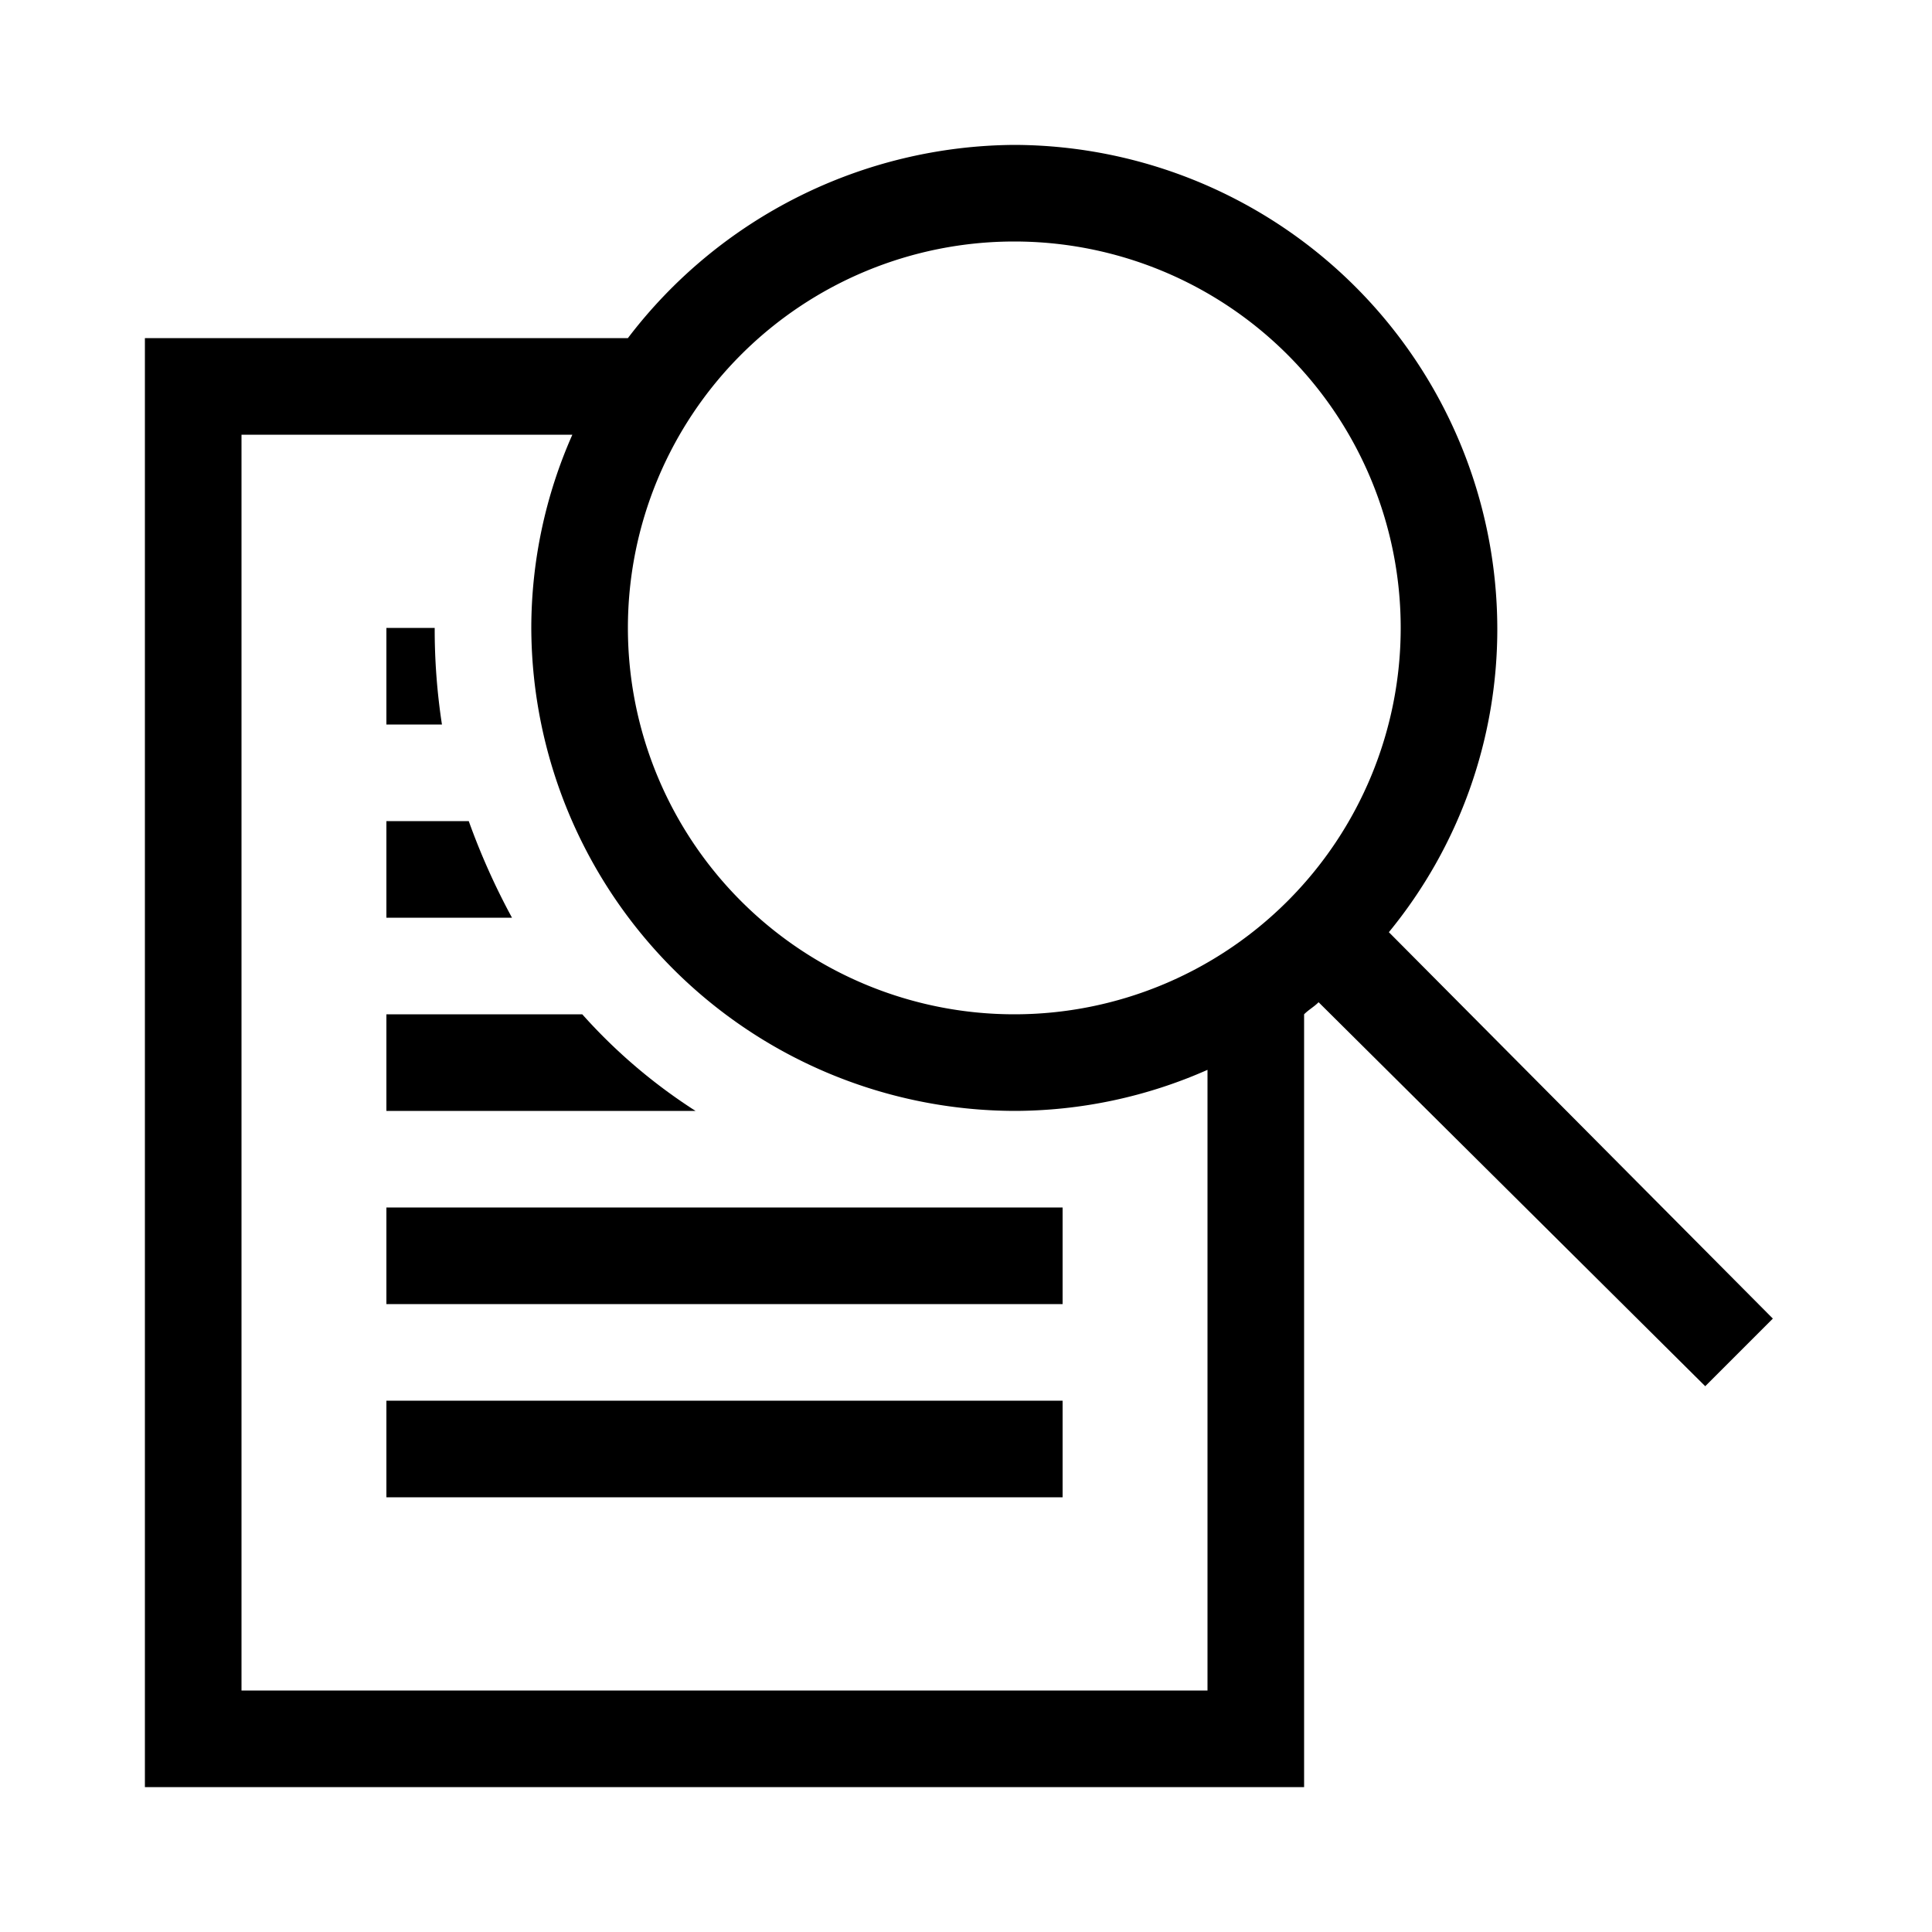 <svg id="Layer_5" data-name="Layer 5" xmlns="http://www.w3.org/2000/svg" viewBox="0 0 80 80"><path d="M44,50H16v4H44Z"/><path d="M44,58H16v4H44Z"/><path d="M18,26H16v4h2.3A26,26,0,0,1,18,26Z"/><path d="M19.41,34H16v4h5.2A28.75,28.75,0,0,1,19.41,34Z"/><path d="M24.11,42H16v4h12.8A22.62,22.62,0,0,1,24.11,42Z"/><path d="M70.61,57.4l2.8-2.8-15.9-16A19.78,19.78,0,0,0,62,26,20.06,20.06,0,0,0,42,6a20.27,20.27,0,0,0-16,8H6V74H54V42c.2-.2.4-.3.6-.5ZM42,10A16,16,0,1,1,26,26,16,16,0,0,1,42,10Zm8,60H10V18h13.7A19.8,19.8,0,0,0,22,26,20.06,20.06,0,0,0,42,46a19.8,19.8,0,0,0,8-1.7Z"/></svg>